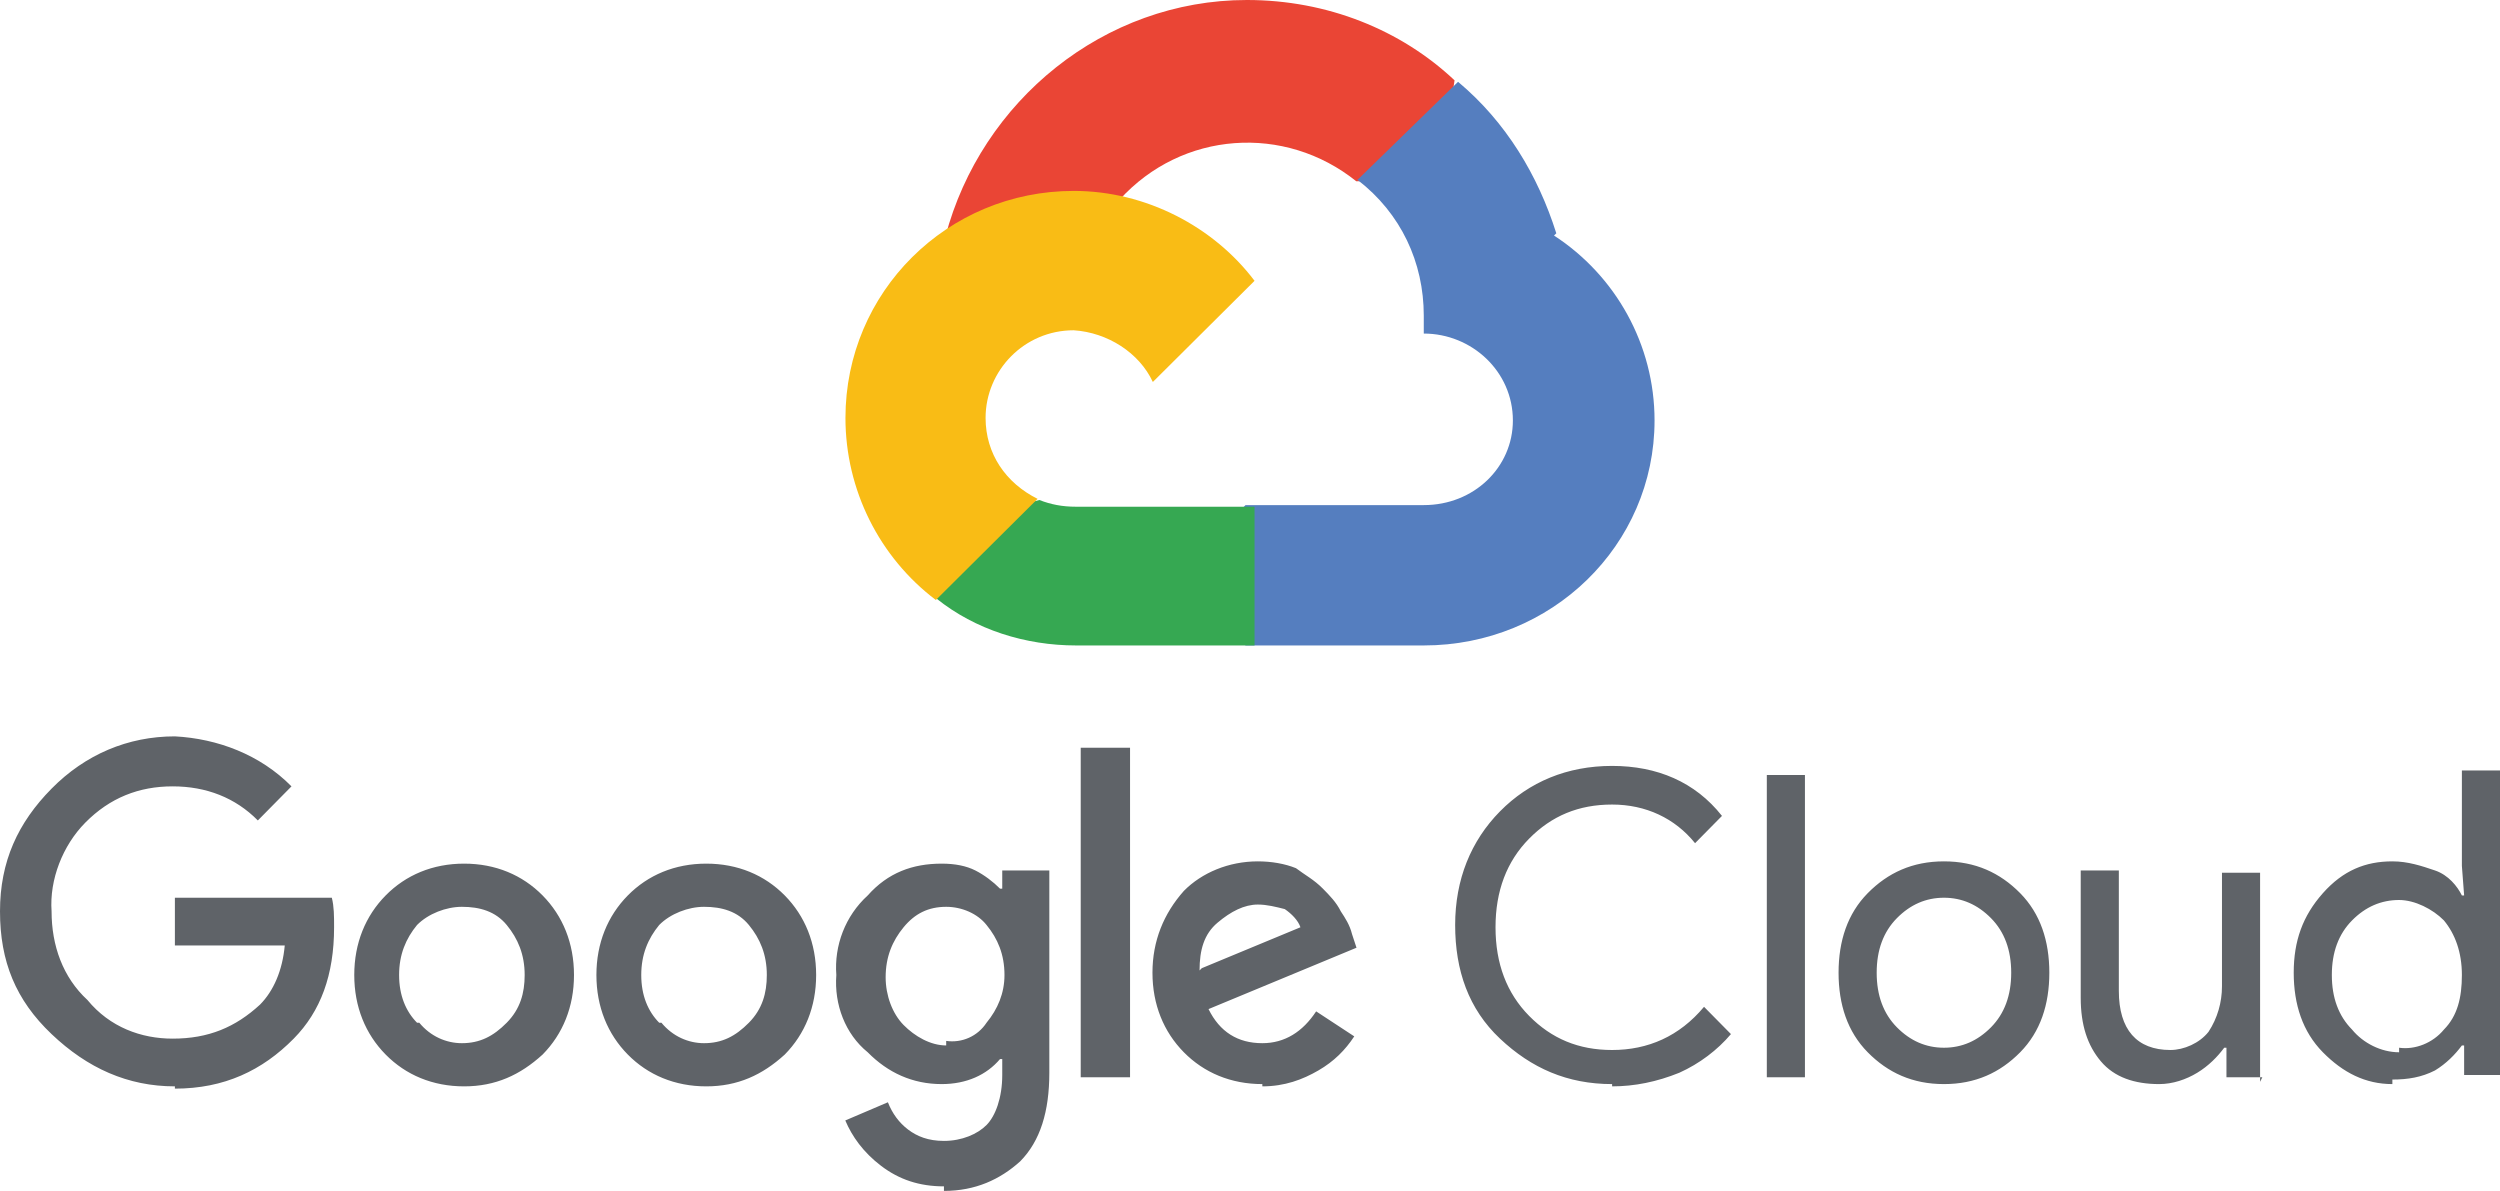 <svg width="275" height="131" viewBox="0 0 275 131" fill="none" xmlns="http://www.w3.org/2000/svg">
<path d="M149.193 19.942H151.895L159.509 12.117L160 8.835C154.105 3.282 146 0 137.158 0C121.439 0 107.93 11.107 104 26C104.737 25.495 106.702 25.748 106.702 25.748L121.93 23.223C121.93 23.223 122.667 21.961 123.158 21.961C130.035 14.388 141.333 13.631 149.193 19.942Z" fill="#EA4535"/>
<path d="M171.193 25.664C169.182 19.293 165.663 13.411 160.385 9L149.326 19.783C154.102 23.459 156.615 28.85 156.615 34.731V36.692C161.893 36.692 166.417 40.858 166.417 46.249C166.417 51.395 162.144 55.561 156.615 55.561H137.011L135 57.522V69.04L137.011 71H156.615C170.69 71 182 59.972 182 46.249C182 37.917 177.727 30.32 170.941 25.909L171.193 25.664Z" fill="#557EBF"/>
<path d="M118.36 71H138V55.739H118.36C116.849 55.739 115.59 55.492 114.331 55L111.561 55.739L103.755 63.369L103 65.831C107.281 69.277 112.82 71 118.36 71Z" fill="#36A852"/>
<path d="M118.11 21C104.188 21 93 32.126 93 45.972C93 53.885 96.729 61.302 102.945 66L114.133 54.874C110.652 53.143 108.414 49.929 108.414 45.972C108.414 40.78 112.641 36.33 118.11 36.33C121.84 36.577 125.32 38.802 126.812 42.017L138 30.89C133.525 24.956 126.066 21 118.11 21Z" fill="#F9BC15"/>
<path d="M19.238 119.5C14.058 119.5 9.619 117.5 5.673 113.75C1.726 110 0 105.75 0 100.25C0 94.75 1.973 90.5 5.673 86.75C9.372 83 14.058 81 19.238 81C23.924 81.25 28.61 83 32.063 86.5L28.363 90.25C25.897 87.75 22.691 86.5 18.991 86.5C15.291 86.5 12.085 87.75 9.372 90.5C6.906 93 5.426 96.75 5.673 100.25C5.673 104 6.906 107.5 9.619 110C12.085 113 15.538 114.25 18.991 114.25C22.937 114.25 25.897 113 28.61 110.5C30.09 109 31.076 106.75 31.323 104H19.238V98.75H36.502C36.749 99.75 36.749 100.75 36.749 102C36.749 107.25 35.269 111.25 32.309 114.25C28.857 117.75 24.664 119.75 19.238 119.75V119.5ZM59.686 116C57.22 118.25 54.507 119.5 51.054 119.5C47.601 119.5 44.641 118.25 42.422 116C40.202 113.75 38.969 110.75 38.969 107.25C38.969 103.75 40.202 100.75 42.422 98.5C44.641 96.25 47.601 95 51.054 95C54.507 95 57.466 96.25 59.686 98.5C61.906 100.75 63.139 103.75 63.139 107.25C63.139 110.75 61.906 113.75 59.686 116ZM46.121 112.5C47.354 114 49.081 114.75 50.807 114.75C52.78 114.75 54.26 114 55.74 112.5C57.22 111 57.713 109.25 57.713 107.25C57.713 105 56.973 103.25 55.74 101.75C54.507 100.25 52.78 99.75 50.807 99.75C49.081 99.75 47.108 100.5 45.874 101.75C44.641 103.25 43.901 105 43.901 107.25C43.901 109.5 44.641 111.25 45.874 112.5H46.121ZM86.323 116C83.856 118.25 81.144 119.5 77.691 119.5C74.238 119.5 71.278 118.25 69.058 116C66.839 113.75 65.605 110.75 65.605 107.25C65.605 103.75 66.839 100.75 69.058 98.5C71.278 96.25 74.238 95 77.691 95C81.144 95 84.103 96.25 86.323 98.5C88.543 100.75 89.776 103.75 89.776 107.25C89.776 110.75 88.543 113.75 86.323 116ZM72.758 112.5C73.991 114 75.718 114.75 77.444 114.75C79.417 114.75 80.897 114 82.377 112.5C83.856 111 84.35 109.25 84.35 107.25C84.35 105 83.61 103.25 82.377 101.75C81.144 100.25 79.417 99.75 77.444 99.75C75.718 99.75 73.744 100.5 72.511 101.75C71.278 103.25 70.538 105 70.538 107.25C70.538 109.5 71.278 111.25 72.511 112.5H72.758ZM103.834 130.5C101.121 130.5 98.901 129.75 96.928 128.25C94.955 126.75 93.722 125 92.982 123.25L97.668 121.25C98.161 122.5 98.901 123.5 99.888 124.25C100.874 125 102.108 125.5 103.834 125.5C105.807 125.5 107.534 124.75 108.52 123.75C109.507 122.75 110.247 120.75 110.247 118.25V116.5H110C108.52 118.25 106.3 119.25 103.587 119.25C100.381 119.25 97.668 118 95.448 115.75C92.982 113.75 91.749 110.5 91.996 107.25C91.749 104 92.982 100.75 95.448 98.5C97.668 96 100.381 95 103.587 95C105.067 95 106.3 95.25 107.287 95.75C108.274 96.25 109.26 97 110 97.75H110.247V95.75H115.426V118C115.426 122.25 114.439 125.5 112.22 127.75C110 129.75 107.287 131 103.834 131V130.5ZM104.081 114.5C105.807 114.75 107.534 114 108.52 112.5C109.753 111 110.493 109.25 110.493 107.25C110.493 105 109.753 103.25 108.52 101.75C107.534 100.5 105.807 99.75 104.081 99.75C102.108 99.75 100.628 100.5 99.395 102C98.161 103.5 97.421 105.25 97.421 107.5C97.421 109.5 98.161 111.5 99.395 112.75C100.628 114 102.354 115 104.081 115V114.5ZM124.305 82.25V118.5H118.879V82.25H124.305ZM138.857 119.25C135.404 119.25 132.444 118 130.224 115.75C128.004 113.5 126.771 110.5 126.771 107C126.771 103.5 128.004 100.5 130.224 98C132.197 96 135.157 94.75 138.363 94.75C139.843 94.75 141.323 95 142.556 95.5C143.543 96.25 144.529 96.75 145.516 97.75C146.256 98.5 146.996 99.25 147.489 100.25C147.982 101 148.475 101.75 148.722 102.75L149.215 104.25L132.937 111C134.17 113.5 136.144 114.75 138.857 114.75C141.323 114.75 143.296 113.5 144.776 111.25L148.969 114C147.982 115.5 146.749 116.75 145.022 117.75C143.296 118.75 141.323 119.5 138.857 119.5V119.25ZM132.197 106.5L143.049 102C142.803 101.25 142.063 100.5 141.323 100C140.336 99.75 139.35 99.5 138.363 99.5C136.883 99.5 135.404 100.25 133.924 101.5C132.444 102.75 131.951 104.5 131.951 106.75L132.197 106.5ZM177.332 119.25C172.399 119.25 168.453 117.5 165 114.25C161.547 111 160.067 106.75 160.067 101.75C160.067 96.75 161.794 92.5 165 89.25C168.206 86 172.399 84.25 177.332 84.25C182.265 84.25 186.457 86 189.417 89.75L186.457 92.75C184.238 90 181.031 88.5 177.332 88.5C173.632 88.5 170.673 89.75 168.206 92.25C165.74 94.75 164.507 98 164.507 102C164.507 106 165.74 109.25 168.206 111.75C170.673 114.25 173.632 115.5 177.332 115.5C181.278 115.5 184.731 114 187.444 110.75L190.404 113.75C188.924 115.5 186.951 117 184.731 118C182.265 119 179.798 119.5 177.332 119.5V119.25ZM198.543 118.5H194.35V85.25H198.543V118.5ZM205.448 98.25C207.668 96 210.381 94.75 213.834 94.75C217.287 94.75 220 96 222.22 98.25C224.439 100.5 225.426 103.5 225.426 107C225.426 110.5 224.439 113.5 222.22 115.75C220 118 217.287 119.25 213.834 119.25C210.381 119.25 207.668 118 205.448 115.75C203.229 113.5 202.242 110.5 202.242 107C202.242 103.5 203.229 100.5 205.448 98.25ZM208.655 113C210.135 114.5 211.861 115.25 213.834 115.25C215.807 115.25 217.534 114.5 219.013 113C220.493 111.5 221.233 109.5 221.233 107C221.233 104.5 220.493 102.5 219.013 101C217.534 99.5 215.807 98.75 213.834 98.75C211.861 98.75 210.135 99.5 208.655 101C207.175 102.5 206.435 104.5 206.435 107C206.435 109.5 207.175 111.5 208.655 113ZM248.857 118.5H244.91V115.25H244.664C243.924 116.25 242.937 117.25 241.704 118C240.471 118.75 238.991 119.25 237.511 119.25C234.798 119.25 232.578 118.5 231.099 116.75C229.619 115 228.879 112.75 228.879 109.75V95.75H233.072V109C233.072 113.25 235.045 115.5 238.744 115.5C240.224 115.5 241.951 114.75 242.937 113.5C243.924 112 244.417 110.25 244.417 108.5V96H248.61V119L248.857 118.5ZM263.161 119.25C260.202 119.25 257.735 118 255.516 115.75C253.296 113.5 252.309 110.5 252.309 107C252.309 103.5 253.296 100.75 255.516 98.25C257.735 95.75 260.202 94.75 263.161 94.75C264.888 94.75 266.368 95.25 267.848 95.75C269.327 96.25 270.314 97.5 270.807 98.5H271.054L270.807 95.25V84.75H275V118.25H271.054V115H270.807C270.067 116 269.081 117 267.848 117.75C266.368 118.5 264.888 118.75 263.161 118.75V119.25ZM263.901 115.25C265.628 115.5 267.601 114.75 268.834 113.25C270.314 111.75 270.807 109.75 270.807 107.25C270.807 104.75 270.067 102.75 268.834 101.25C267.601 100 265.628 99 263.901 99C261.928 99 260.202 99.75 258.722 101.25C257.242 102.75 256.502 104.75 256.502 107.25C256.502 109.75 257.242 111.75 258.722 113.25C259.955 114.75 261.928 115.75 263.901 115.75V115.25Z" fill="#5F6368"/>
</svg>
